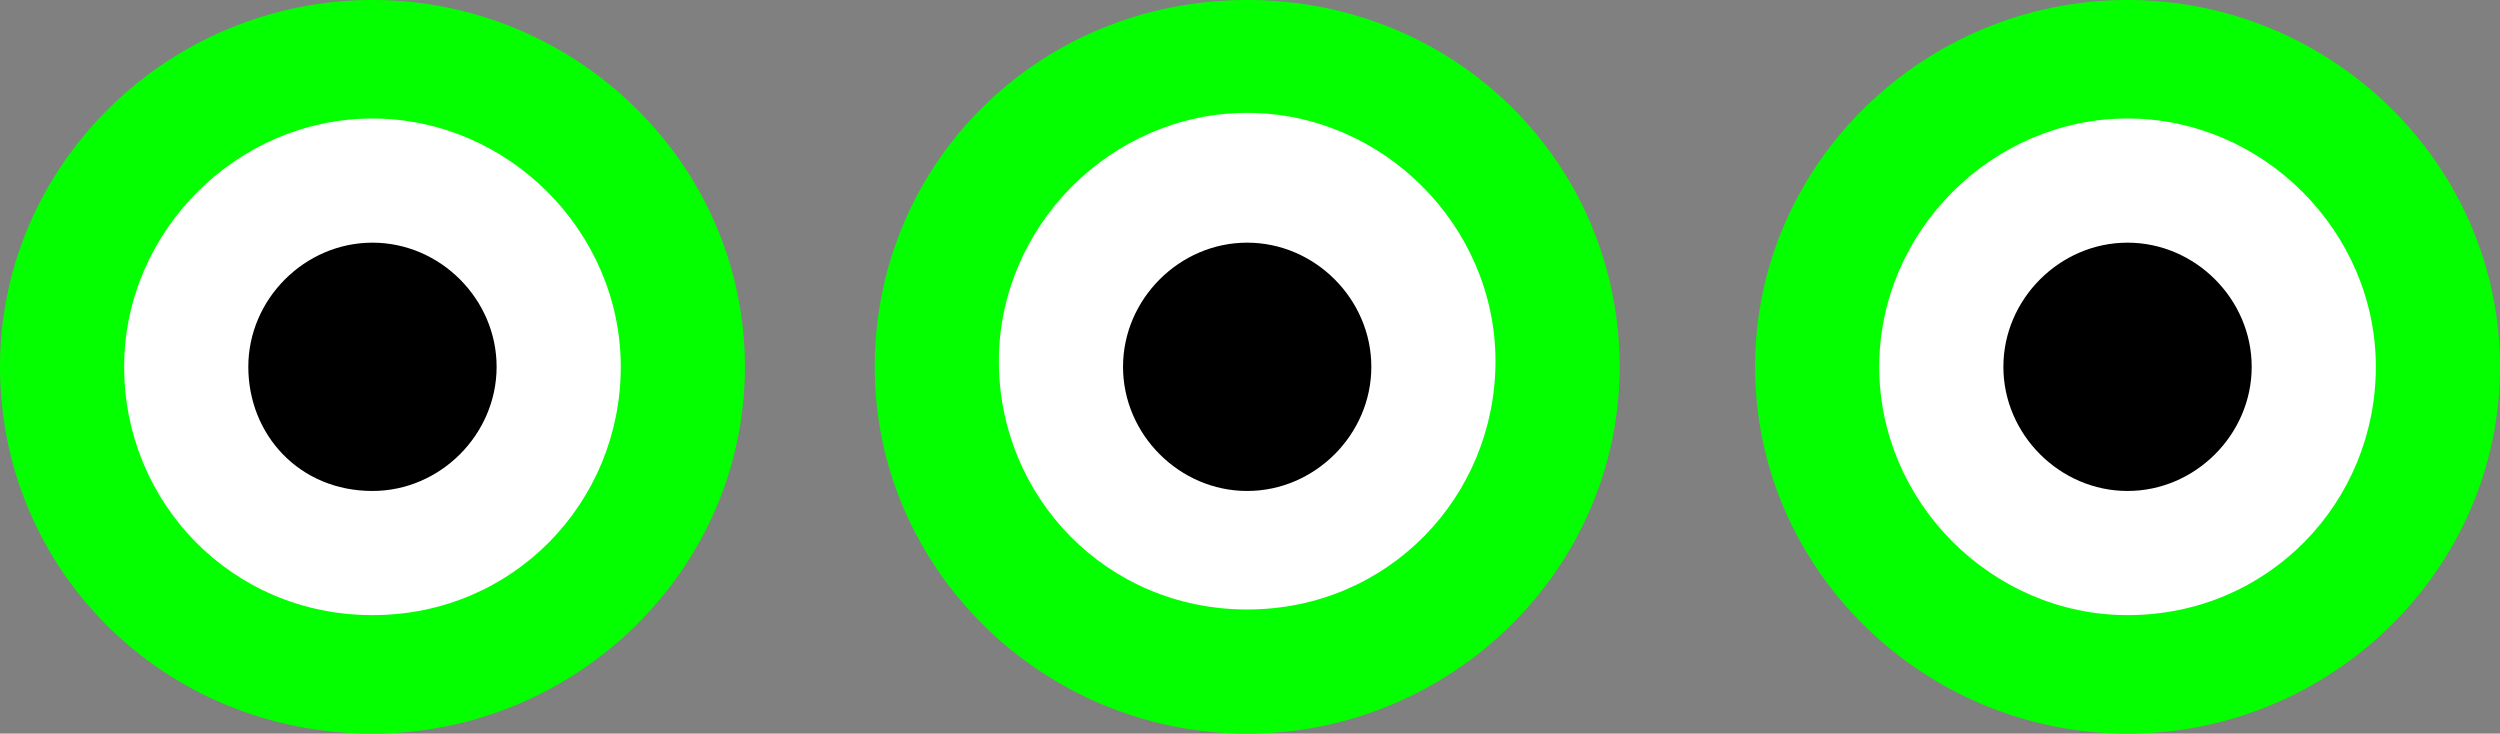 <?xml version="1.0" encoding="utf-8"?>
<!-- Generator: Adobe Illustrator 26.4.1, SVG Export Plug-In . SVG Version: 6.00 Build 0)  -->
<svg version="1.1" id="Layer_1" xmlns="http://www.w3.org/2000/svg" xmlns:xlink="http://www.w3.org/1999/xlink" x="0px" y="0px"
	 viewBox="0 0 44.3 13" style="enable-background:new 0 0 44.3 13;" xml:space="preserve">
<rect x="0" y="0" width="44.3" height="13" fill="#808080" stroke="none"/>
<style type="text/css">
	.st0{fill:#04FF00;}
	.st1{fill:#FFFFFF;}
</style>
<g>
	<path class="st0" d="M6.6,13c3.6,0,6.6-2.9,6.6-6.5S10.2,0,6.6,0S0,2.9,0,6.5S2.9,13,6.6,13z"/>
	<path class="st0" d="M22.1,13c3.6,0,6.6-2.9,6.6-6.5S25.8,0,22.1,0s-6.6,2.9-6.6,6.5S18.5,13,22.1,13z"/>
	<path class="st1" d="M22.1,10.8c2.5,0,4.4-2,4.4-4.4s-2-4.4-4.4-4.4s-4.4,2-4.4,4.4S19.6,10.8,22.1,10.8z"/>
	<path d="M22.1,8.7c1.2,0,2.2-1,2.2-2.2s-1-2.2-2.2-2.2s-2.2,1-2.2,2.2S20.9,8.7,22.1,8.7z"/>
	<path class="st1" d="M6.6,10.9c2.5,0,4.4-2,4.4-4.4S9,2.1,6.6,2.1s-4.4,2-4.4,4.4S4.1,10.9,6.6,10.9L6.6,10.9z"/>
	<path d="M6.6,8.7c1.2,0,2.2-1,2.2-2.2s-1-2.2-2.2-2.2s-2.2,1-2.2,2.2S5.3,8.7,6.6,8.7z"/>
	<path class="st0" d="M37.7,13c3.6,0,6.6-2.9,6.6-6.5S41.3,0,37.7,0s-6.6,2.9-6.6,6.5S34.1,13,37.7,13z"/>
	<path class="st1" d="M37.7,10.9c2.5,0,4.4-2,4.4-4.4s-2-4.4-4.4-4.4s-4.4,2-4.4,4.4S35.3,10.9,37.7,10.9z"/>
	<path d="M37.7,8.7c1.2,0,2.2-1,2.2-2.2s-1-2.2-2.2-2.2s-2.2,1-2.2,2.2S36.5,8.7,37.7,8.7z"/>
</g>
</svg>
